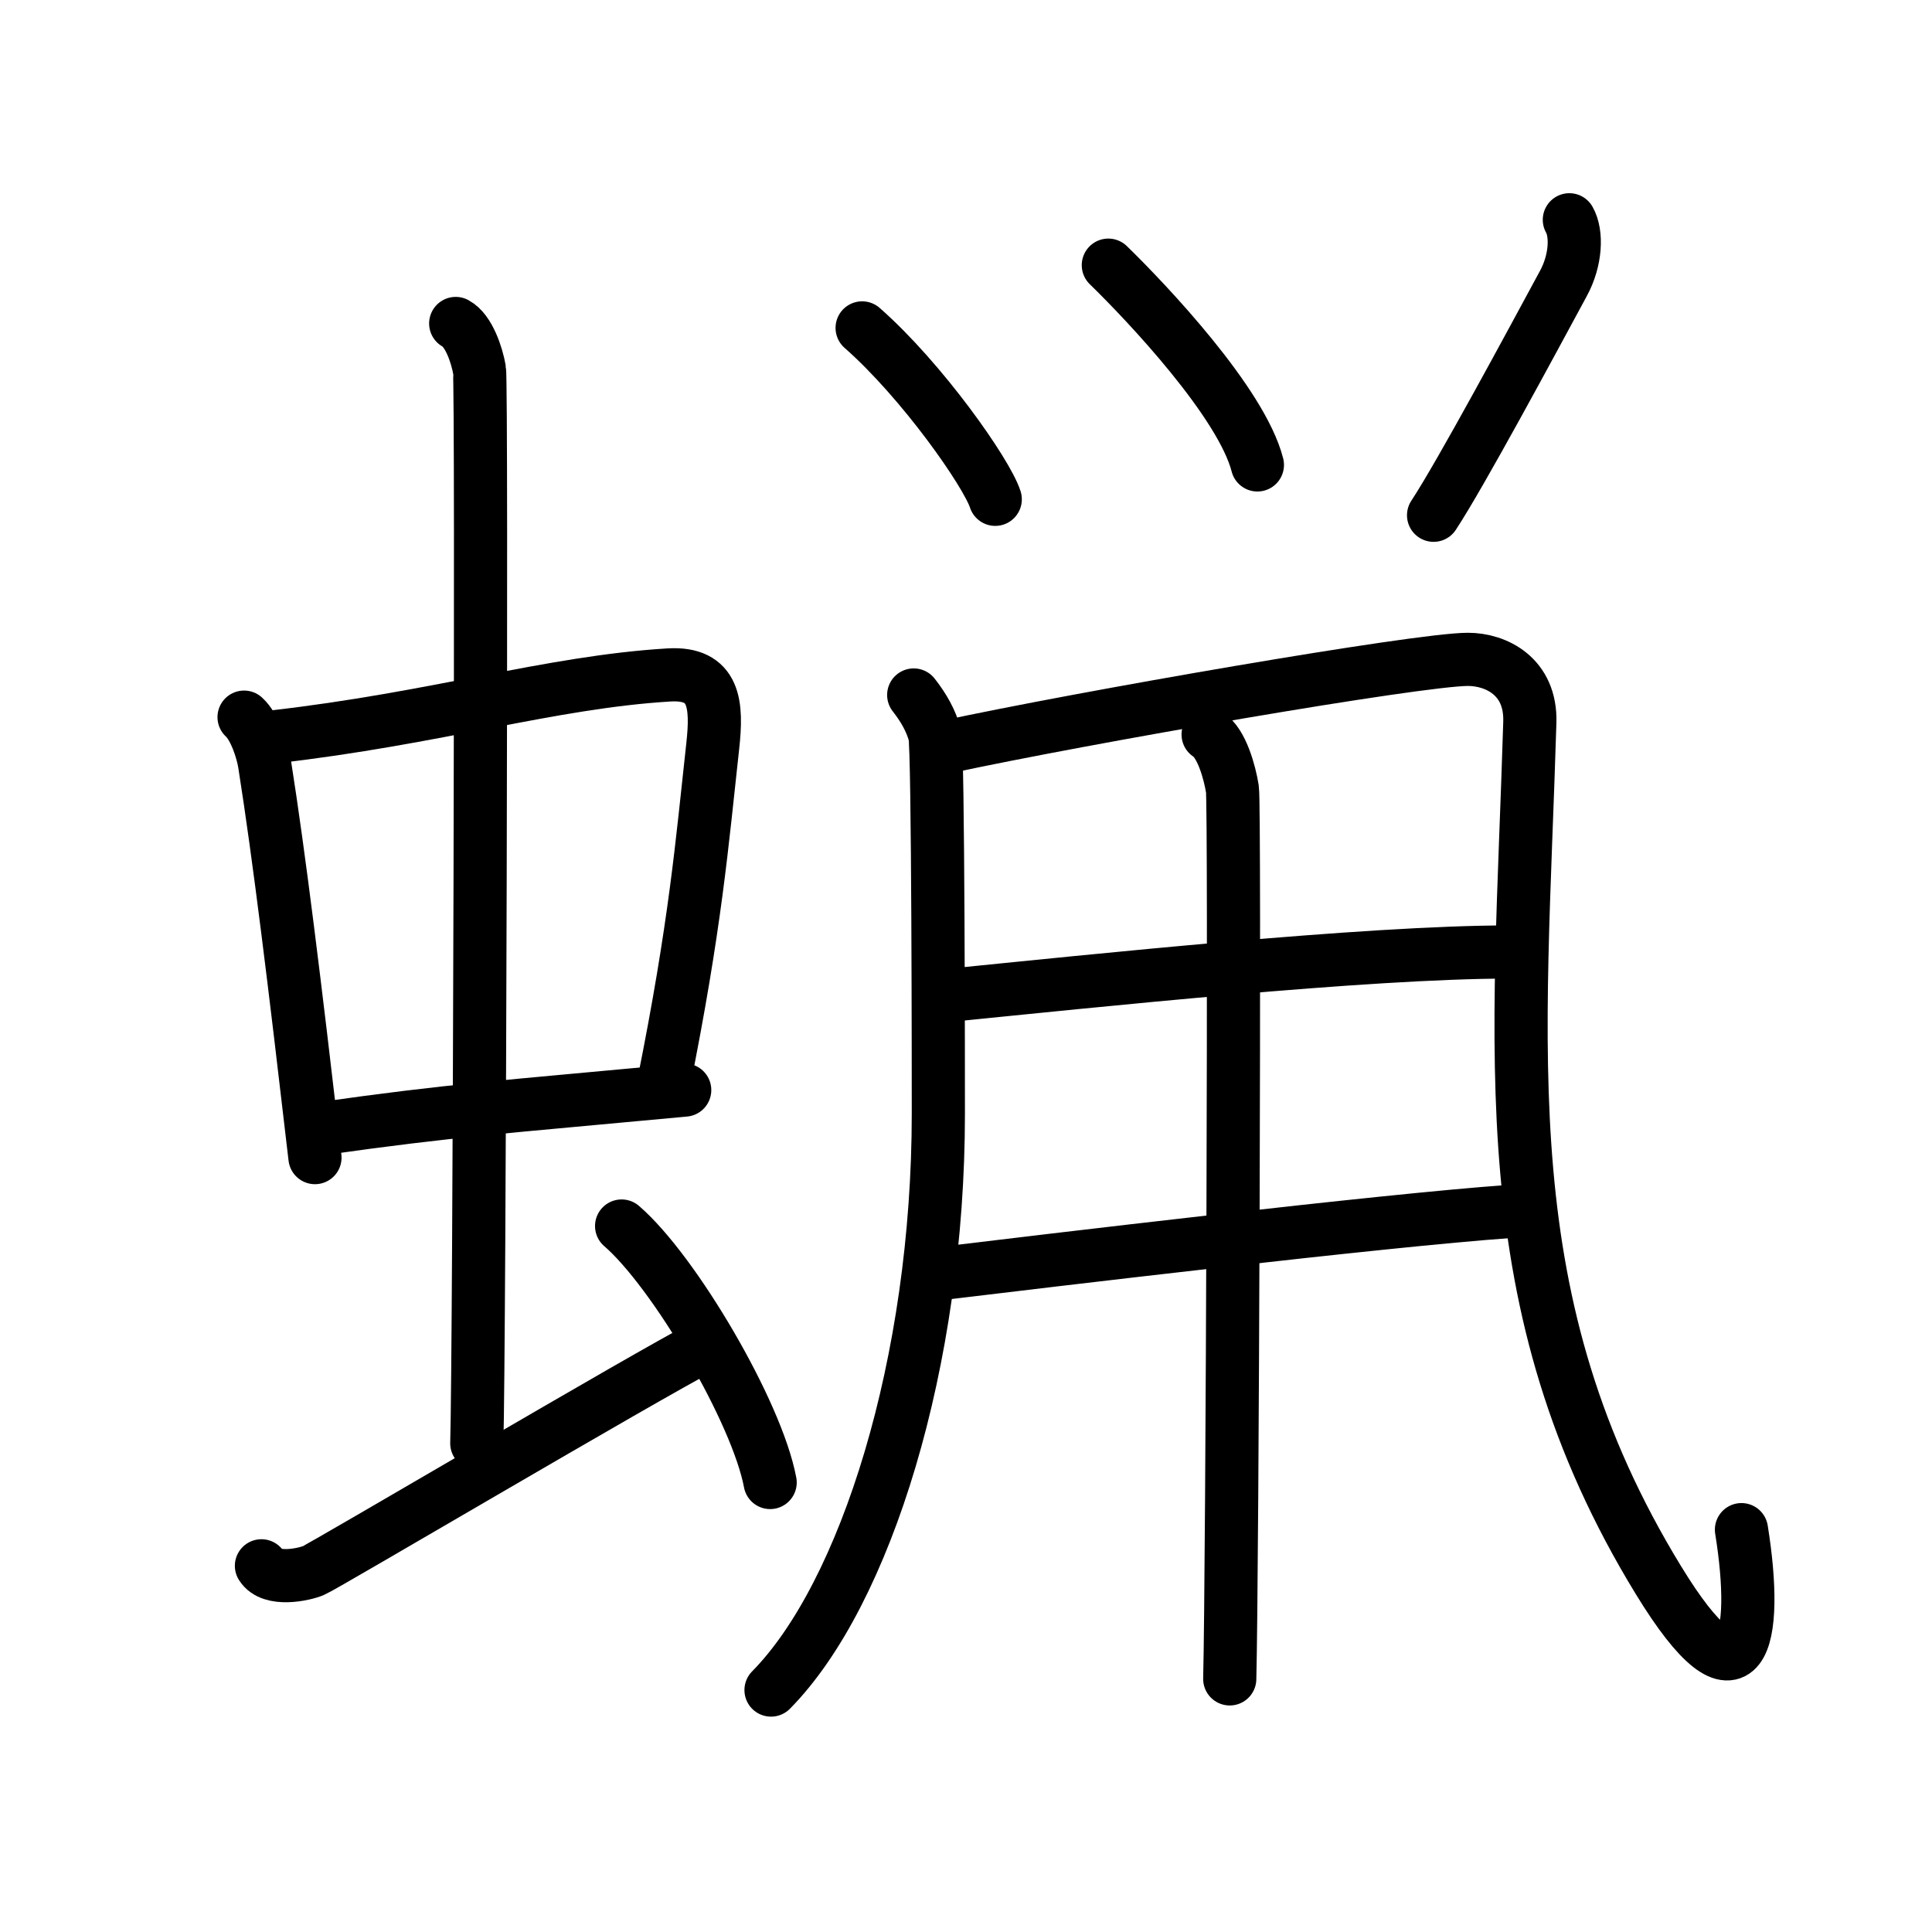<svg xmlns="http://www.w3.org/2000/svg" width="109" height="109" viewBox="0 0 109 109"><g xmlns:kvg="http://kanjivg.tagaini.net" id="kvg:StrokePaths_0874b" style="fill:none;stroke:#000000;stroke-width:3;stroke-linecap:round;stroke-linejoin:round;"><g id="kvg:0874b" kvg:element="&#34635;"><g id="kvg:0874b-g1" kvg:element="&#34411;" kvg:position="left" kvg:radical="general"><g id="kvg:0874b-g2" kvg:element="&#20013;"><g id="kvg:0874b-g3" kvg:element="&#21475;"><path id="kvg:0874b-s1" kvg:type="&#12753;" d="M13.77,40.46c0.61,0.55,1.05,1.92,1.16,2.65c0.83,5.27,1.68,12.22,2.84,22.2"/><path id="kvg:0874b-s2" kvg:type="&#12757;b" d="M15.38,41.58c9.29-1.06,15.63-3.09,22.35-3.5c2.62-0.16,2.74,1.68,2.48,4.03c-0.6,5.44-0.97,10.09-2.78,19.08"/><path id="kvg:0874b-s3" kvg:type="&#12752;b" d="M18.11,63.68c7.48-1.06,10.06-1.2,20.52-2.18"/></g><g id="kvg:0874b-g4" kvg:element="&#20008;"><path id="kvg:0874b-s4" kvg:type="&#12753;a" d="M25.71,18.25c0.75,0.4,1.2,1.81,1.34,2.61c0.15,0.8,0,55.55-0.15,60.57"/></g></g><path id="kvg:0874b-s5" kvg:type="&#12736;" d="M14.75,88.34c0.55,0.89,2.38,0.5,2.93,0.27c0.55-0.22,18.68-10.93,22.1-12.7"/><path id="kvg:0874b-s6" kvg:type="&#12756;" d="M35.07,69.17c2.96,2.55,7.64,10.5,8.38,14.47"/></g><g id="kvg:0874b-g5" kvg:element="&#40737;" kvg:variant="true" kvg:original="&#40736;" kvg:position="right"><g id="kvg:0874b-g6" kvg:element="&#33276;" kvg:variant="true" kvg:position="top"><g id="kvg:0874b-g7" kvg:element="&#11917;" kvg:original="&#12388;"><path id="kvg:0874b-s7" kvg:type="&#12756;" d="M48.64,18.5c3.39,2.98,7.03,8.18,7.51,9.67"/><path id="kvg:0874b-s8" kvg:type="&#12756;" d="M62.53,14.96c2.21,2.15,7.52,7.78,8.41,11.27"/><path id="kvg:0874b-s9" kvg:type="&#12754;" d="M88.54,12.4c0.44,0.77,0.38,2.28-0.34,3.6c-1.78,3.29-5.79,10.75-7.32,13.07"/></g></g><g id="kvg:0874b-g8" kvg:element="&#29992;" kvg:variant="true" kvg:position="bottom"><path id="kvg:0874b-s10" kvg:type="&#12754;" d="M51.55,39.21c0.59,0.75,0.99,1.49,1.19,2.24c0.2,0.75,0.2,19.7,0.2,21.38c0,14.01-4.1,27.11-9.44,32.52"/><path id="kvg:0874b-s11" kvg:type="&#12744;" d="M53.35,42.15c7.69-1.66,26.67-4.95,29.47-4.95c1.57,0,3.57,0.95,3.49,3.55C85.75,59.5,84,73.5,93.56,89.14c4.77,7.81,5.69,3.36,4.69-2.84"/><path id="kvg:0874b-s12" kvg:type="&#12752;" d="M53.2,56.19c8.57-0.86,23.91-2.48,31.94-2.48"/><path id="kvg:0874b-s13" kvg:type="&#12752;" d="M52.83,71.88c6.14-0.74,25.23-3.03,32.33-3.53"/><path id="kvg:0874b-s14" kvg:type="&#12753;" d="M68.16,41.44c0.76,0.47,1.22,2.13,1.37,3.08c0.15,0.95,0,44.28-0.15,50.2"/></g></g></g></g></svg>